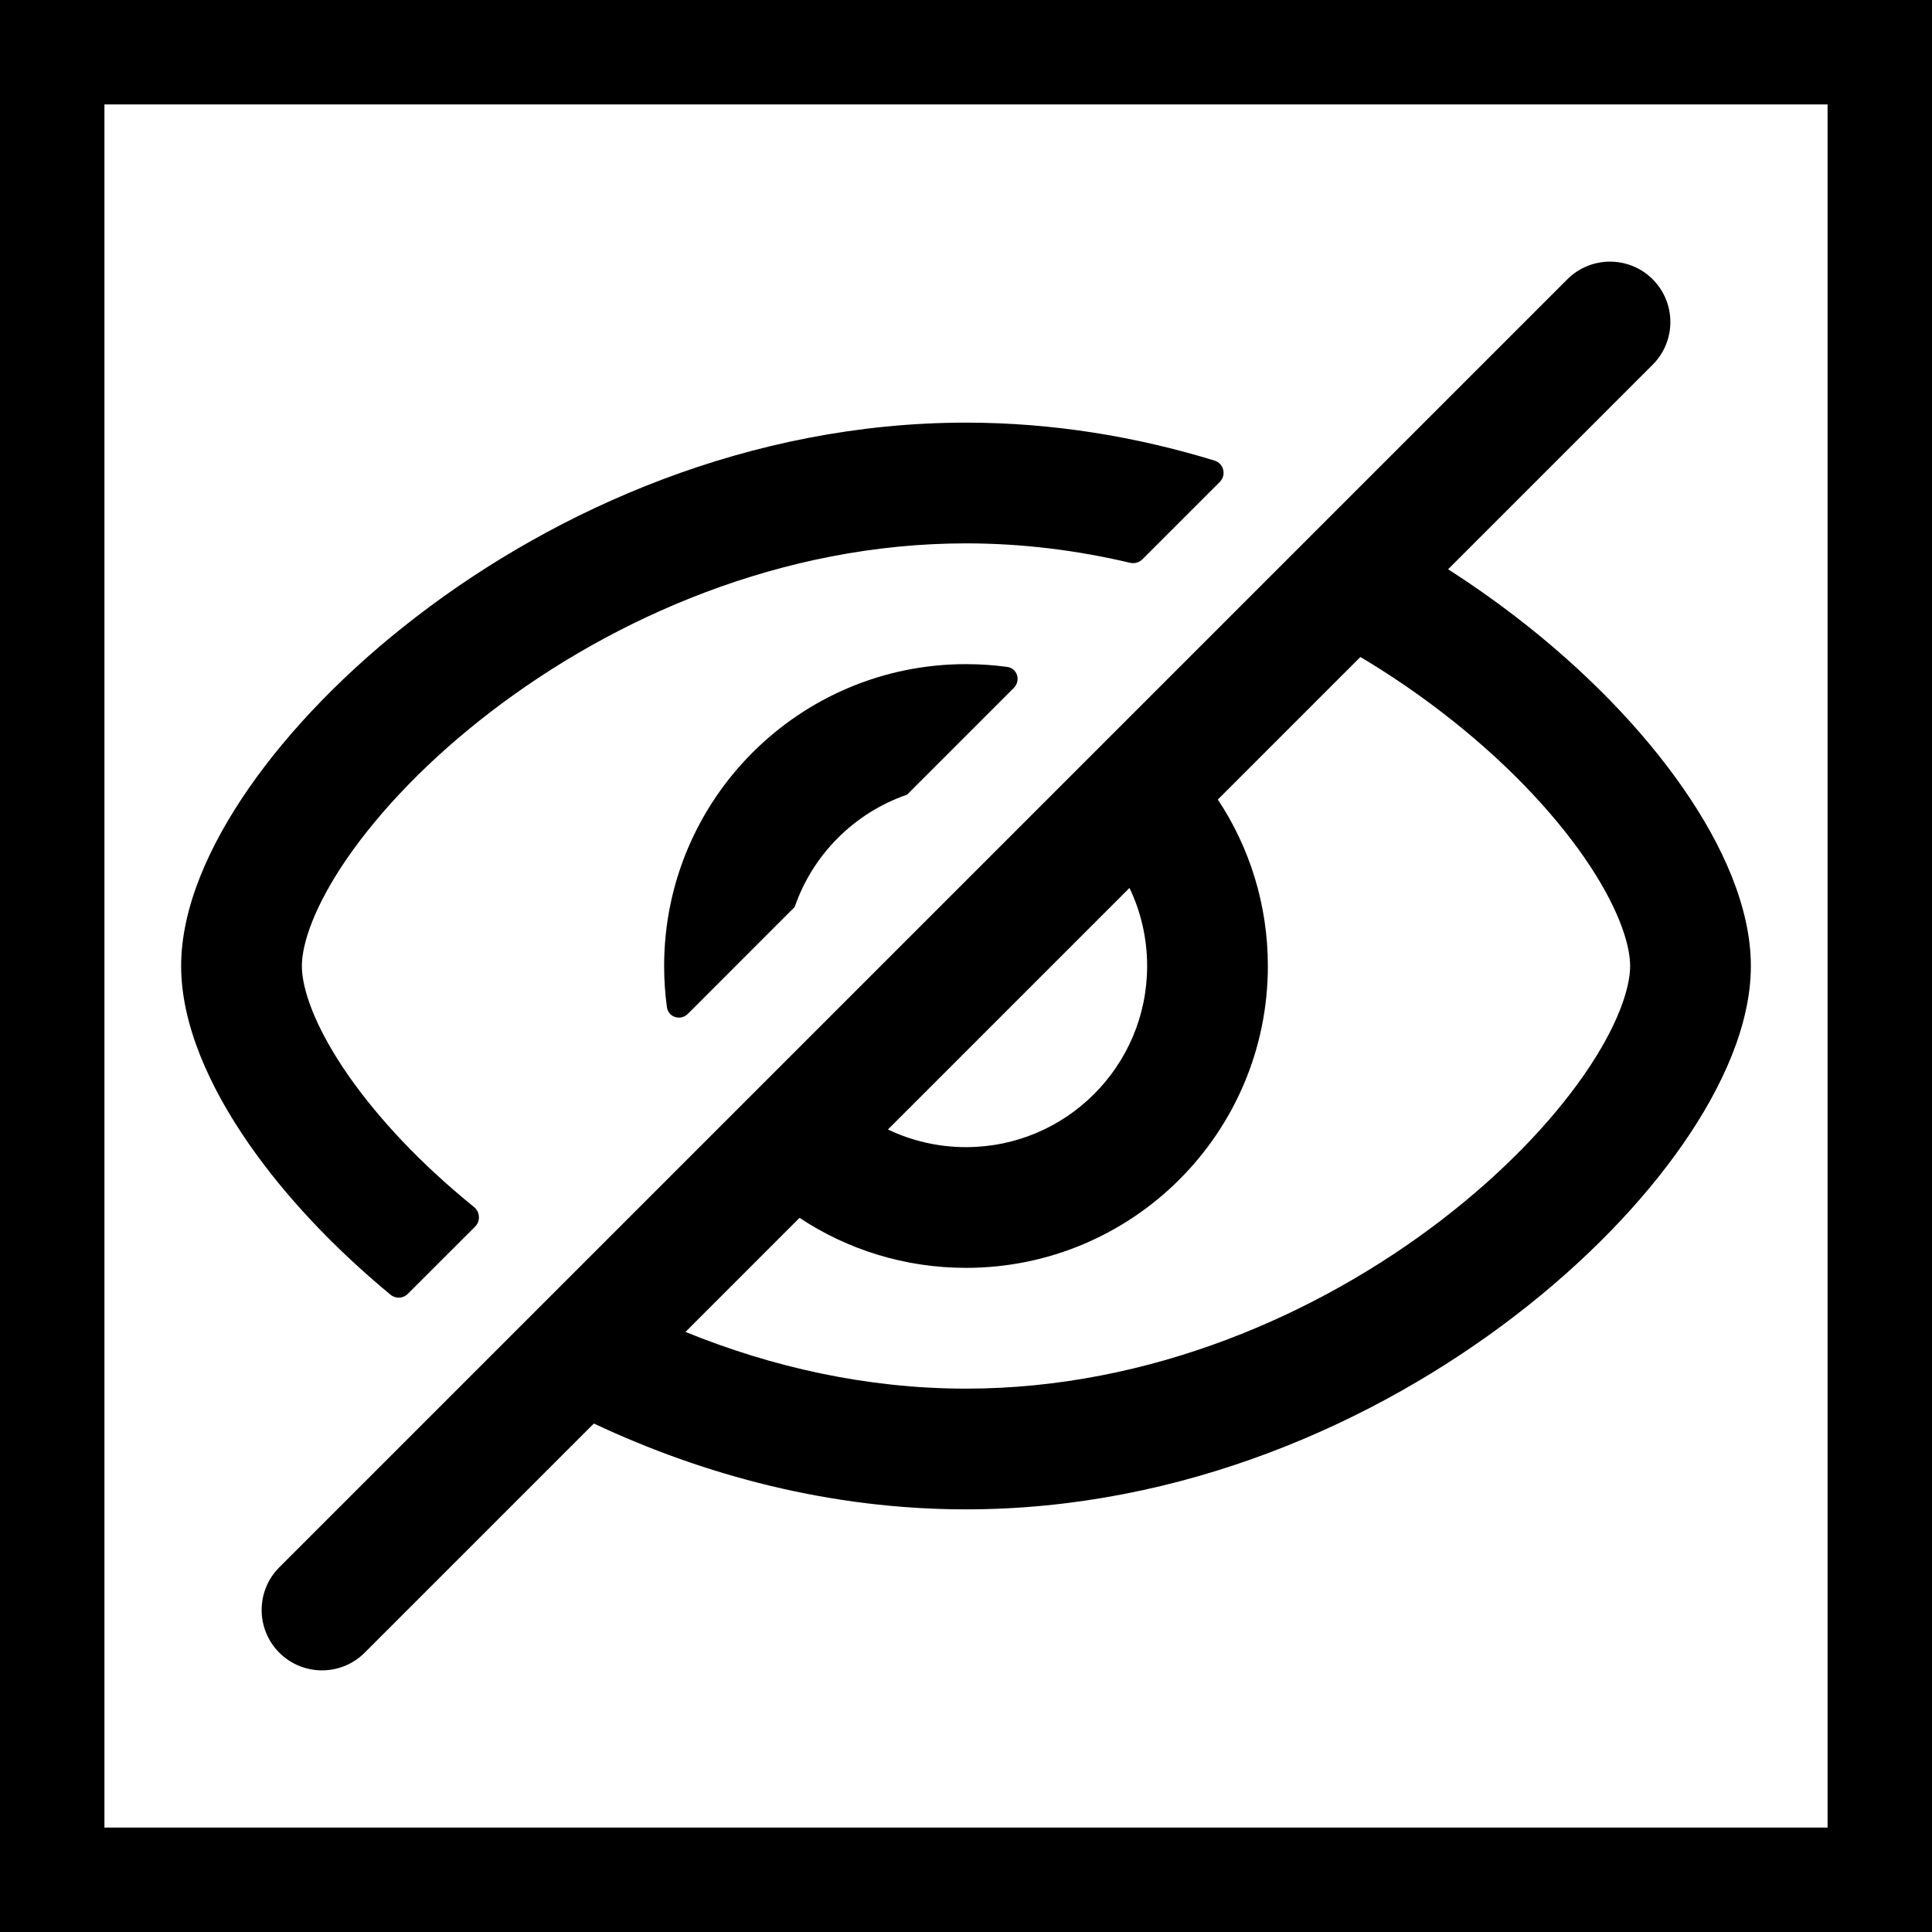<svg width="37" height="37" viewBox="0 0 37 37" fill="none" xmlns="http://www.w3.org/2000/svg">
<path fill-rule="evenodd" clip-rule="evenodd" d="M31.651 6.984C32.102 6.533 32.102 5.801 31.651 5.349C31.199 4.898 30.467 4.898 30.016 5.349L5.349 30.016C4.898 30.467 4.898 31.199 5.349 31.651C5.801 32.102 6.533 32.102 6.984 31.651L11.373 27.262C13.48 28.253 15.906 28.906 18.5 28.906C22.638 28.906 26.348 27.246 29.015 25.198C30.351 24.173 31.455 23.029 32.234 21.905C32.993 20.813 33.531 19.614 33.531 18.5C33.531 17.386 32.993 16.187 32.234 15.095C31.455 13.971 30.351 12.827 29.015 11.802C28.611 11.491 28.183 11.19 27.733 10.902L31.651 6.984ZM26.053 12.582L23.323 15.312C23.929 16.226 24.281 17.322 24.281 18.5C24.281 21.693 21.693 24.281 18.5 24.281C17.322 24.281 16.226 23.929 15.312 23.323L13.128 25.508C14.77 26.177 16.592 26.594 18.5 26.594C22.025 26.594 25.253 25.171 27.607 23.364C28.782 22.462 29.71 21.487 30.335 20.587C30.981 19.656 31.219 18.927 31.219 18.5C31.219 18.073 30.981 17.344 30.335 16.413C29.71 15.513 28.782 14.537 27.607 13.636C27.124 13.265 26.605 12.911 26.053 12.582ZM17.005 21.631C17.457 21.847 17.965 21.969 18.5 21.969C20.416 21.969 21.969 20.416 21.969 18.5C21.969 17.965 21.847 17.457 21.631 17.005L17.005 21.631Z" fill="currentColor"/>
<path d="M18.5 8.094C20.17 8.094 21.77 8.364 23.26 8.821C23.438 8.876 23.491 9.099 23.359 9.231L21.879 10.711C21.817 10.773 21.727 10.798 21.642 10.778C20.634 10.54 19.581 10.406 18.5 10.406C14.975 10.406 11.747 11.829 9.393 13.636C8.218 14.537 7.29 15.513 6.665 16.413C6.019 17.344 5.781 18.073 5.781 18.5C5.781 18.927 6.019 19.656 6.665 20.587C7.233 21.405 8.051 22.285 9.077 23.115C9.194 23.21 9.205 23.385 9.099 23.491L7.811 24.778C7.721 24.869 7.577 24.877 7.479 24.795C6.369 23.878 5.444 22.884 4.765 21.905C4.007 20.813 3.469 19.614 3.469 18.5C3.469 17.386 4.007 16.187 4.765 15.095C5.545 13.971 6.649 12.827 7.985 11.802C10.652 9.754 14.362 8.094 18.5 8.094Z" fill="currentColor"/>
<path d="M18.5 12.719C18.767 12.719 19.03 12.737 19.288 12.772C19.484 12.799 19.555 13.035 19.415 13.175L17.371 15.219C16.363 15.566 15.566 16.363 15.219 17.37L13.175 19.415C13.035 19.555 12.799 19.484 12.772 19.288C12.737 19.03 12.719 18.767 12.719 18.5C12.719 15.307 15.307 12.719 18.5 12.719Z" fill="currentColor"/>
<rect x="1" y="1" width="35" height="35" stroke="currentColor" stroke-width="2"/>
</svg>
